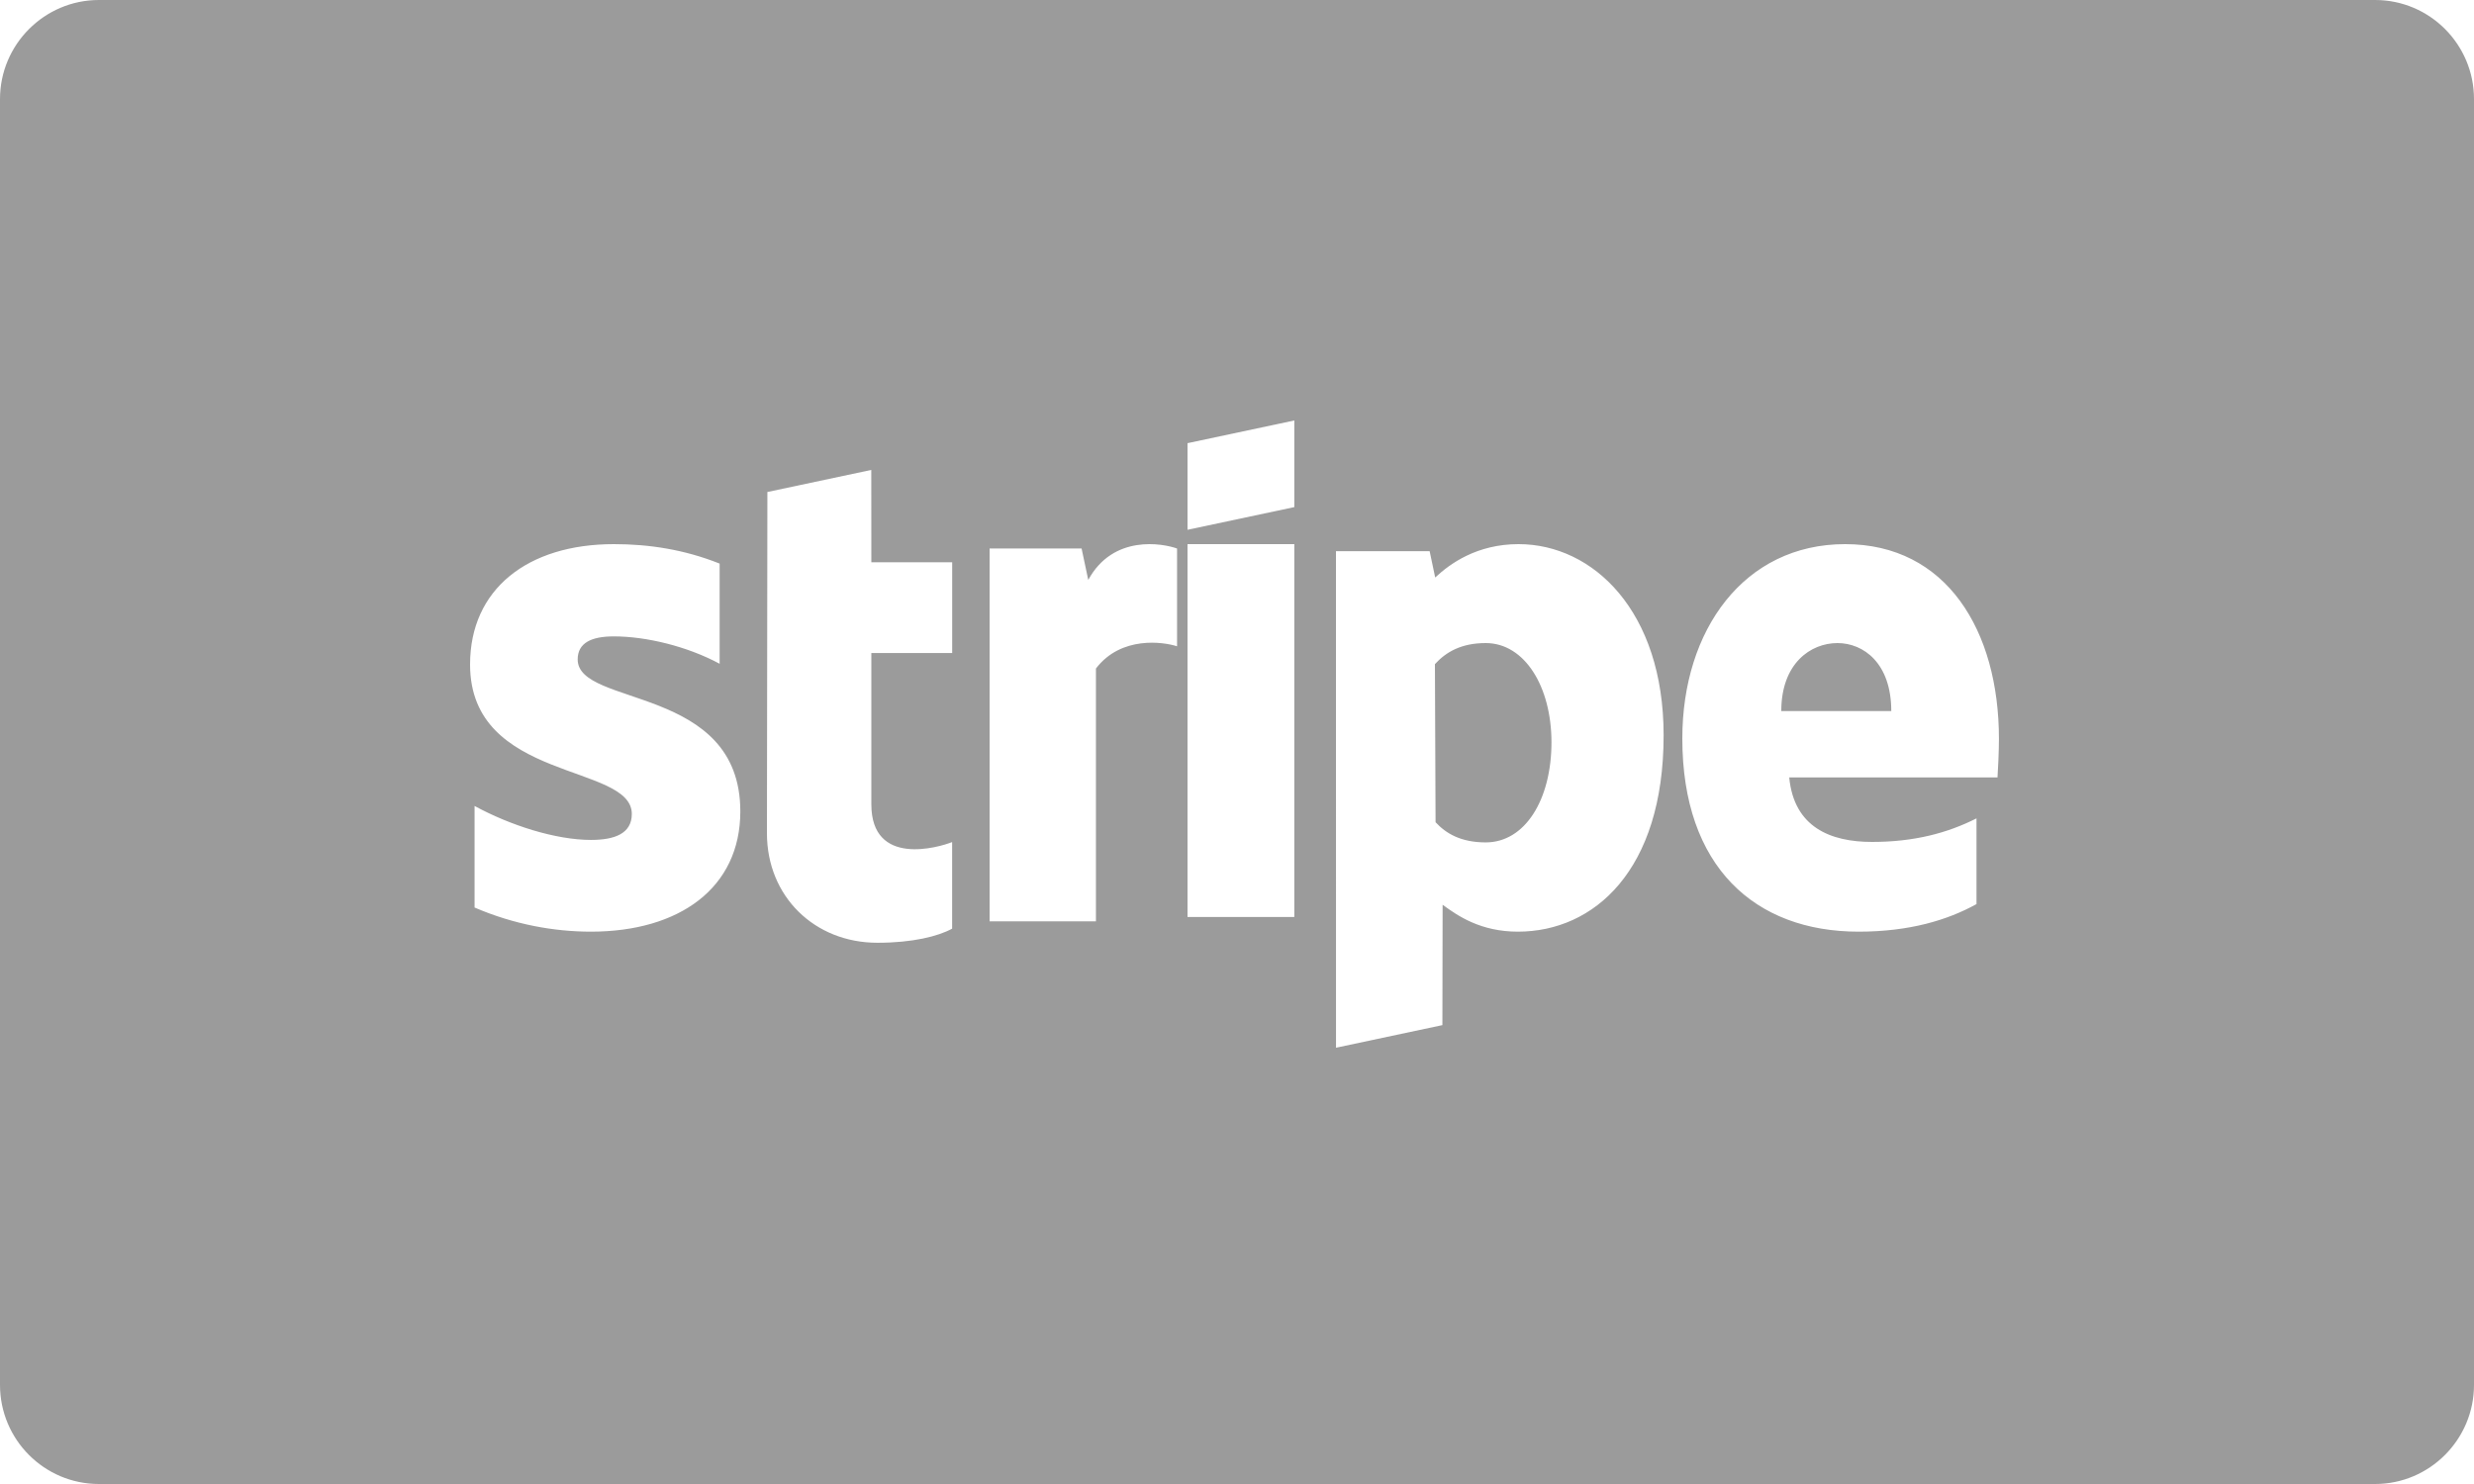 <?xml version="1.0" encoding="UTF-8"?>
<svg width="100px" height="60px" viewBox="0 0 100 60" version="1.1" xmlns="http://www.w3.org/2000/svg" xmlns:xlink="http://www.w3.org/1999/xlink">
    <!-- Generator: Sketch 51.3 (57544) - http://www.bohemiancoding.com/sketch -->
    <title>Payment/Stripe/Stripe-card-flat</title>
    <desc>Created with Sketch.</desc>
    <defs></defs>
    <g id="Icons:-Payment" stroke="none" stroke-width="1" fill="none" fill-rule="evenodd">
        <g id="Stripe-card-flat" fill="#9B9B9B">
            <g id="Payment/Stripe/Stripe-card-flat">
                <path d="M0,4.007 C0,1.794 1.8,0 3.997,0 L96.003,0 C98.21,0 100,1.796 100,4.007 L100,55.993 C100,58.206 98.2,60 96.003,60 L3.997,60 C1.79,60 0,58.204 0,55.993 L0,4.007 Z M48,37.075 L52.317,37.075 L52.317,22 L48,22 L48,37.075 Z M58.011,23.349 L57.787,22.286 L54,22.286 L54.002,42.361 L58.302,41.447 L58.311,36.58 C58.929,37.033 59.849,37.668 61.353,37.668 C64.43,37.668 67.244,35.192 67.244,29.728 C67.244,24.721 64.4,22 61.38,22 C59.694,22 58.606,22.793 58.011,23.349 Z M58.026,33.243 L58,26.852 C58.448,26.361 59.067,26 60.054,26 C61.628,26 62.711,27.763 62.711,30.013 C62.711,32.328 61.645,34.059 60.054,34.059 C59.045,34.059 58.443,33.695 58.026,33.243 Z M74.581,22 C70.489,22 68,25.478 68,29.858 C68,35.044 70.935,37.668 75.124,37.668 C77.179,37.668 78.723,37.201 79.891,36.553 L79.891,33.088 C78.718,33.68 77.374,34.04 75.666,34.04 C73.99,34.04 72.513,33.446 72.321,31.431 L80.74,31.431 C80.76,31.198 80.798,30.297 80.798,29.881 C80.798,25.477 78.666,22 74.581,22 Z M72,28.749 C72,26.812 73.195,26 74.27,26 C75.326,26 76.446,26.814 76.446,28.749 L72,28.749 Z M48,21.42 L52.317,20.503 L52.317,17 L48,17.918 L48,21.42 Z M43.718,22.175 L40,22.175 L40,37.25 L44.298,37.25 L44.298,27.03 C45.314,25.696 47.03,25.953 47.577,26.13 L47.577,22.177 C47.004,21.971 44.994,21.596 43.988,23.447 L43.718,22.175 Z M35.217,19 L31.018,19.892 L31,33.691 C31,36.237 32.915,38.117 35.467,38.117 C36.873,38.117 37.911,37.861 38.485,37.547 L38.485,34.046 C37.934,34.266 35.22,35.055 35.22,32.52 L35.22,26.402 L38.487,26.402 L38.487,22.734 L35.22,22.734 L35.217,19 Z M24.81,25.73 C26.118,25.73 27.779,26.131 29.088,26.837 L29.088,22.787 C27.663,22.219 26.239,22 24.814,22 C21.326,22 19,23.822 19,26.866 C19,31.628 25.538,30.854 25.538,32.908 C25.538,33.702 24.847,33.959 23.888,33.959 C22.463,33.959 20.625,33.371 19.182,32.586 L19.182,36.692 C20.78,37.38 22.401,37.668 23.884,37.668 C27.46,37.668 29.924,35.901 29.924,32.806 C29.924,27.678 23.35,28.598 23.35,26.662 C23.35,25.991 23.909,25.73 24.81,25.73 Z" id="Combined-Shape"></path>
            </g>
        </g>
    </g>
</svg>